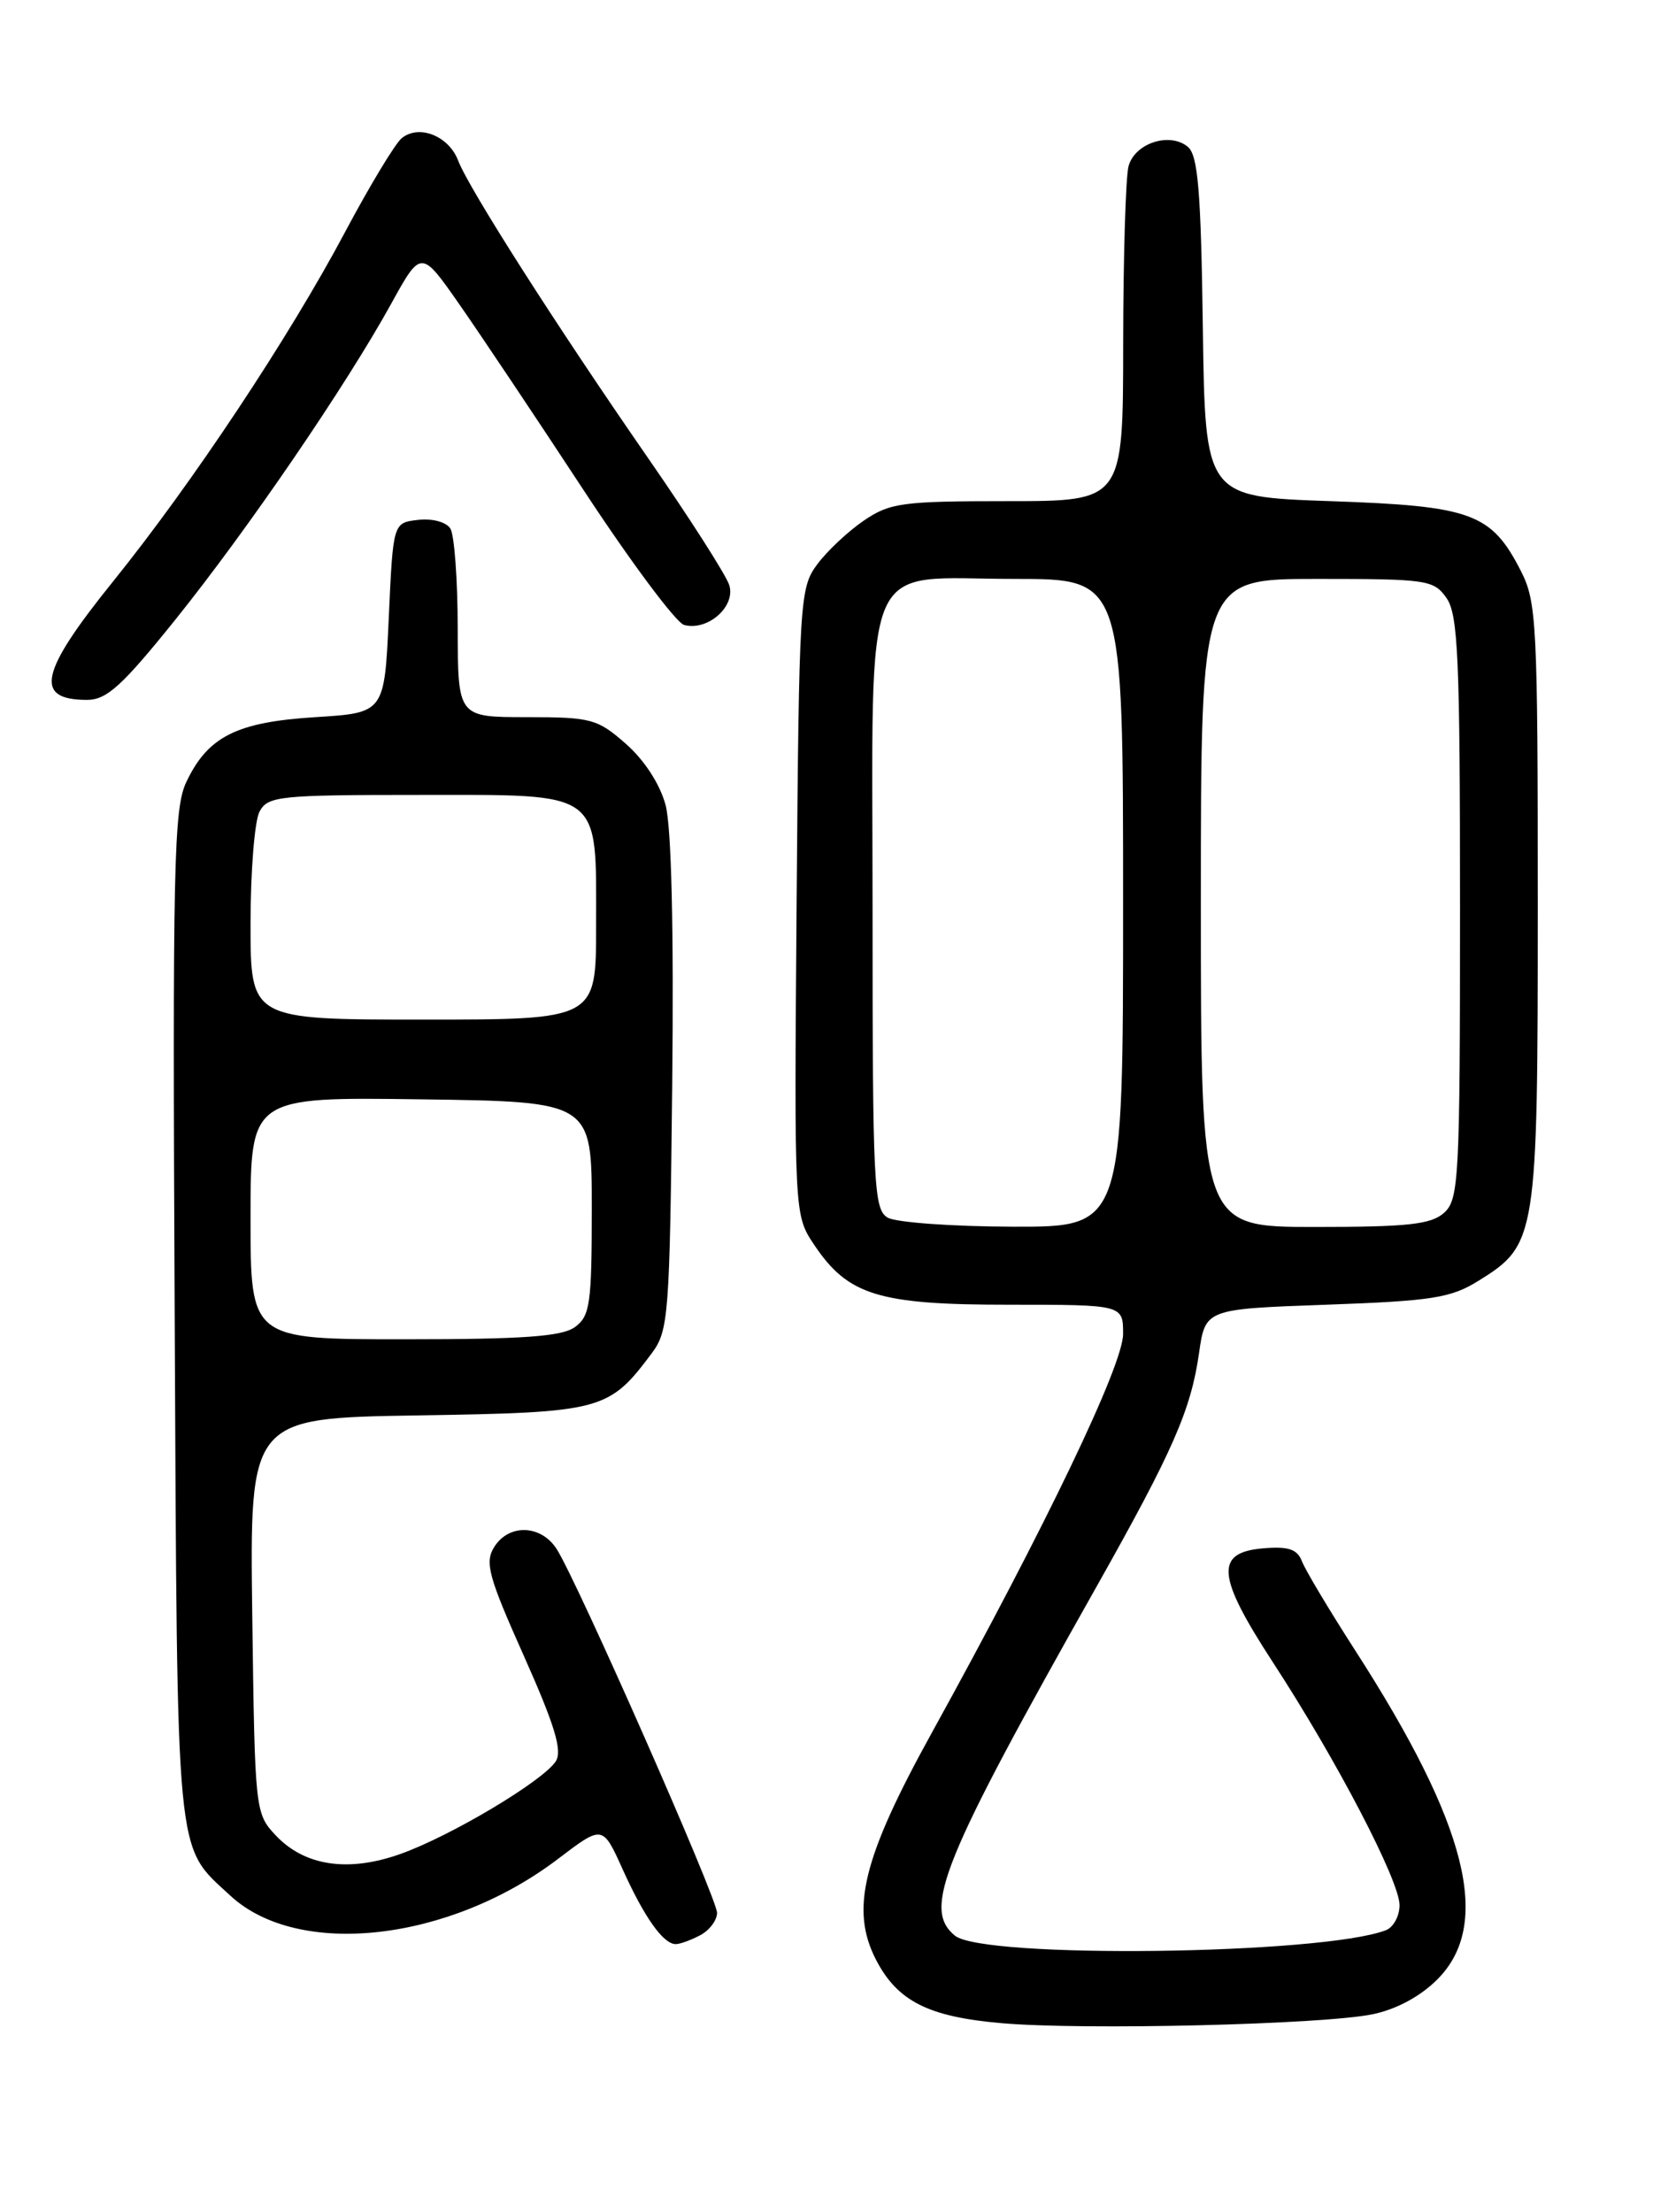 <?xml version="1.0" encoding="UTF-8" standalone="no"?>
<!DOCTYPE svg PUBLIC "-//W3C//DTD SVG 1.1//EN" "http://www.w3.org/Graphics/SVG/1.1/DTD/svg11.dtd" >
<svg xmlns="http://www.w3.org/2000/svg" xmlns:xlink="http://www.w3.org/1999/xlink" version="1.1" viewBox="0 0 194 256">
 <g >
 <path fill="currentColor"
d=" M 158.87 233.12 C 161.61 232.56 164.40 231.06 166.37 229.09 C 172.76 222.70 169.90 211.24 156.86 191.00 C 153.85 186.32 151.08 181.69 150.70 180.69 C 150.17 179.30 149.15 178.95 146.26 179.19 C 140.58 179.66 140.81 182.36 147.35 192.40 C 154.72 203.70 162.00 217.67 162.00 220.49 C 162.00 221.75 161.29 223.06 160.42 223.39 C 153.03 226.23 113.77 226.72 110.52 224.01 C 106.77 220.91 108.99 215.44 126.93 183.62 C 135.77 167.93 137.85 163.19 138.79 156.60 C 139.52 151.50 139.52 151.50 153.51 151.00 C 165.80 150.56 167.94 150.22 171.14 148.23 C 177.89 144.04 178.00 143.32 178.00 104.56 C 178.00 72.24 177.87 69.67 176.06 66.11 C 172.63 59.39 170.38 58.56 154.00 58.00 C 139.50 57.50 139.50 57.50 139.23 37.86 C 139.01 22.06 138.67 17.97 137.49 16.99 C 135.39 15.25 131.35 16.57 130.63 19.24 C 130.30 20.48 130.02 29.71 130.01 39.75 C 130.00 58.00 130.00 58.00 116.65 58.00 C 104.45 58.00 103.01 58.19 99.99 60.25 C 98.17 61.49 95.74 63.77 94.59 65.32 C 92.57 68.04 92.49 69.41 92.21 104.37 C 91.93 140.60 91.93 140.60 94.23 144.05 C 98.15 149.91 101.67 151.00 116.75 151.00 C 130.00 151.00 130.00 151.00 130.00 154.39 C 130.00 157.99 121.03 176.68 107.88 200.50 C 99.84 215.05 98.39 220.98 101.41 226.83 C 103.89 231.61 107.47 233.42 115.95 234.15 C 125.44 234.98 153.06 234.31 158.87 233.12 Z  M 81.07 223.96 C 82.13 223.40 83.00 222.23 83.00 221.38 C 83.00 219.68 66.76 182.86 64.42 179.25 C 62.59 176.44 58.89 176.34 57.20 179.05 C 56.09 180.83 56.53 182.45 60.64 191.65 C 64.21 199.65 65.11 202.61 64.34 203.83 C 62.91 206.09 52.18 212.50 46.34 214.57 C 40.30 216.72 35.25 215.96 31.91 212.41 C 29.53 209.87 29.50 209.57 29.20 186.98 C 28.90 164.12 28.90 164.12 48.38 163.81 C 69.70 163.47 70.47 163.27 75.44 156.62 C 77.39 154.01 77.52 152.32 77.81 125.50 C 78.00 107.50 77.72 95.68 77.04 93.16 C 76.39 90.75 74.59 87.97 72.45 86.09 C 69.15 83.19 68.44 83.00 60.97 83.00 C 53.00 83.00 53.00 83.00 52.98 72.75 C 52.98 67.11 52.59 61.90 52.13 61.17 C 51.65 60.41 50.03 59.98 48.39 60.17 C 45.50 60.50 45.50 60.50 45.00 71.50 C 44.50 82.50 44.50 82.50 36.50 83.00 C 27.38 83.57 24.06 85.24 21.56 90.52 C 20.11 93.56 19.97 100.23 20.22 152.22 C 20.53 216.24 20.26 213.45 26.65 219.38 C 34.52 226.68 52.01 224.72 64.63 215.11 C 69.76 211.21 69.76 211.21 72.08 216.36 C 74.59 221.92 76.78 225.00 78.22 225.00 C 78.72 225.00 80.00 224.53 81.07 223.96 Z  M 20.27 71.75 C 28.63 61.35 40.03 44.67 45.26 35.19 C 48.74 28.88 48.74 28.88 53.15 35.19 C 55.57 38.66 62.05 48.34 67.53 56.69 C 73.01 65.04 78.26 72.08 79.19 72.33 C 81.93 73.06 85.19 70.18 84.41 67.71 C 84.04 66.55 79.82 59.95 75.04 53.05 C 64.39 37.68 54.26 21.81 53.03 18.58 C 51.94 15.72 48.48 14.36 46.49 16.00 C 45.72 16.65 42.78 21.52 39.95 26.84 C 33.48 39.02 22.27 55.91 13.09 67.29 C 4.58 77.84 3.89 81.00 10.08 81.00 C 12.35 81.00 14.14 79.37 20.27 71.75 Z  M 102.75 140.92 C 101.14 139.98 101.00 137.21 101.00 105.45 C 101.00 63.31 99.42 67.00 117.50 67.00 C 130.00 67.00 130.00 67.00 130.00 104.50 C 130.00 142.00 130.00 142.00 117.25 141.97 C 110.24 141.95 103.71 141.48 102.75 140.92 Z  M 139.00 104.50 C 139.00 67.00 139.00 67.00 152.44 67.00 C 165.20 67.00 165.97 67.11 167.44 69.22 C 168.78 71.13 169.00 76.25 169.00 105.07 C 169.00 136.37 168.87 138.80 167.17 140.35 C 165.66 141.71 163.02 142.00 152.17 142.00 C 139.00 142.00 139.00 142.00 139.00 104.50 Z  M 29.00 140.98 C 29.00 126.96 29.00 126.96 48.75 127.23 C 68.50 127.50 68.50 127.50 68.50 139.83 C 68.50 150.89 68.30 152.31 66.56 153.58 C 65.06 154.68 60.60 155.00 46.81 155.00 C 29.00 155.00 29.00 155.00 29.00 140.98 Z  M 29.00 106.93 C 29.00 100.85 29.47 95.00 30.04 93.93 C 31.00 92.14 32.29 92.00 48.48 92.00 C 69.93 92.00 69.00 91.31 69.00 107.22 C 69.00 118.00 69.00 118.00 49.00 118.00 C 29.00 118.00 29.00 118.00 29.00 106.93 Z "/>
</g>
</svg>